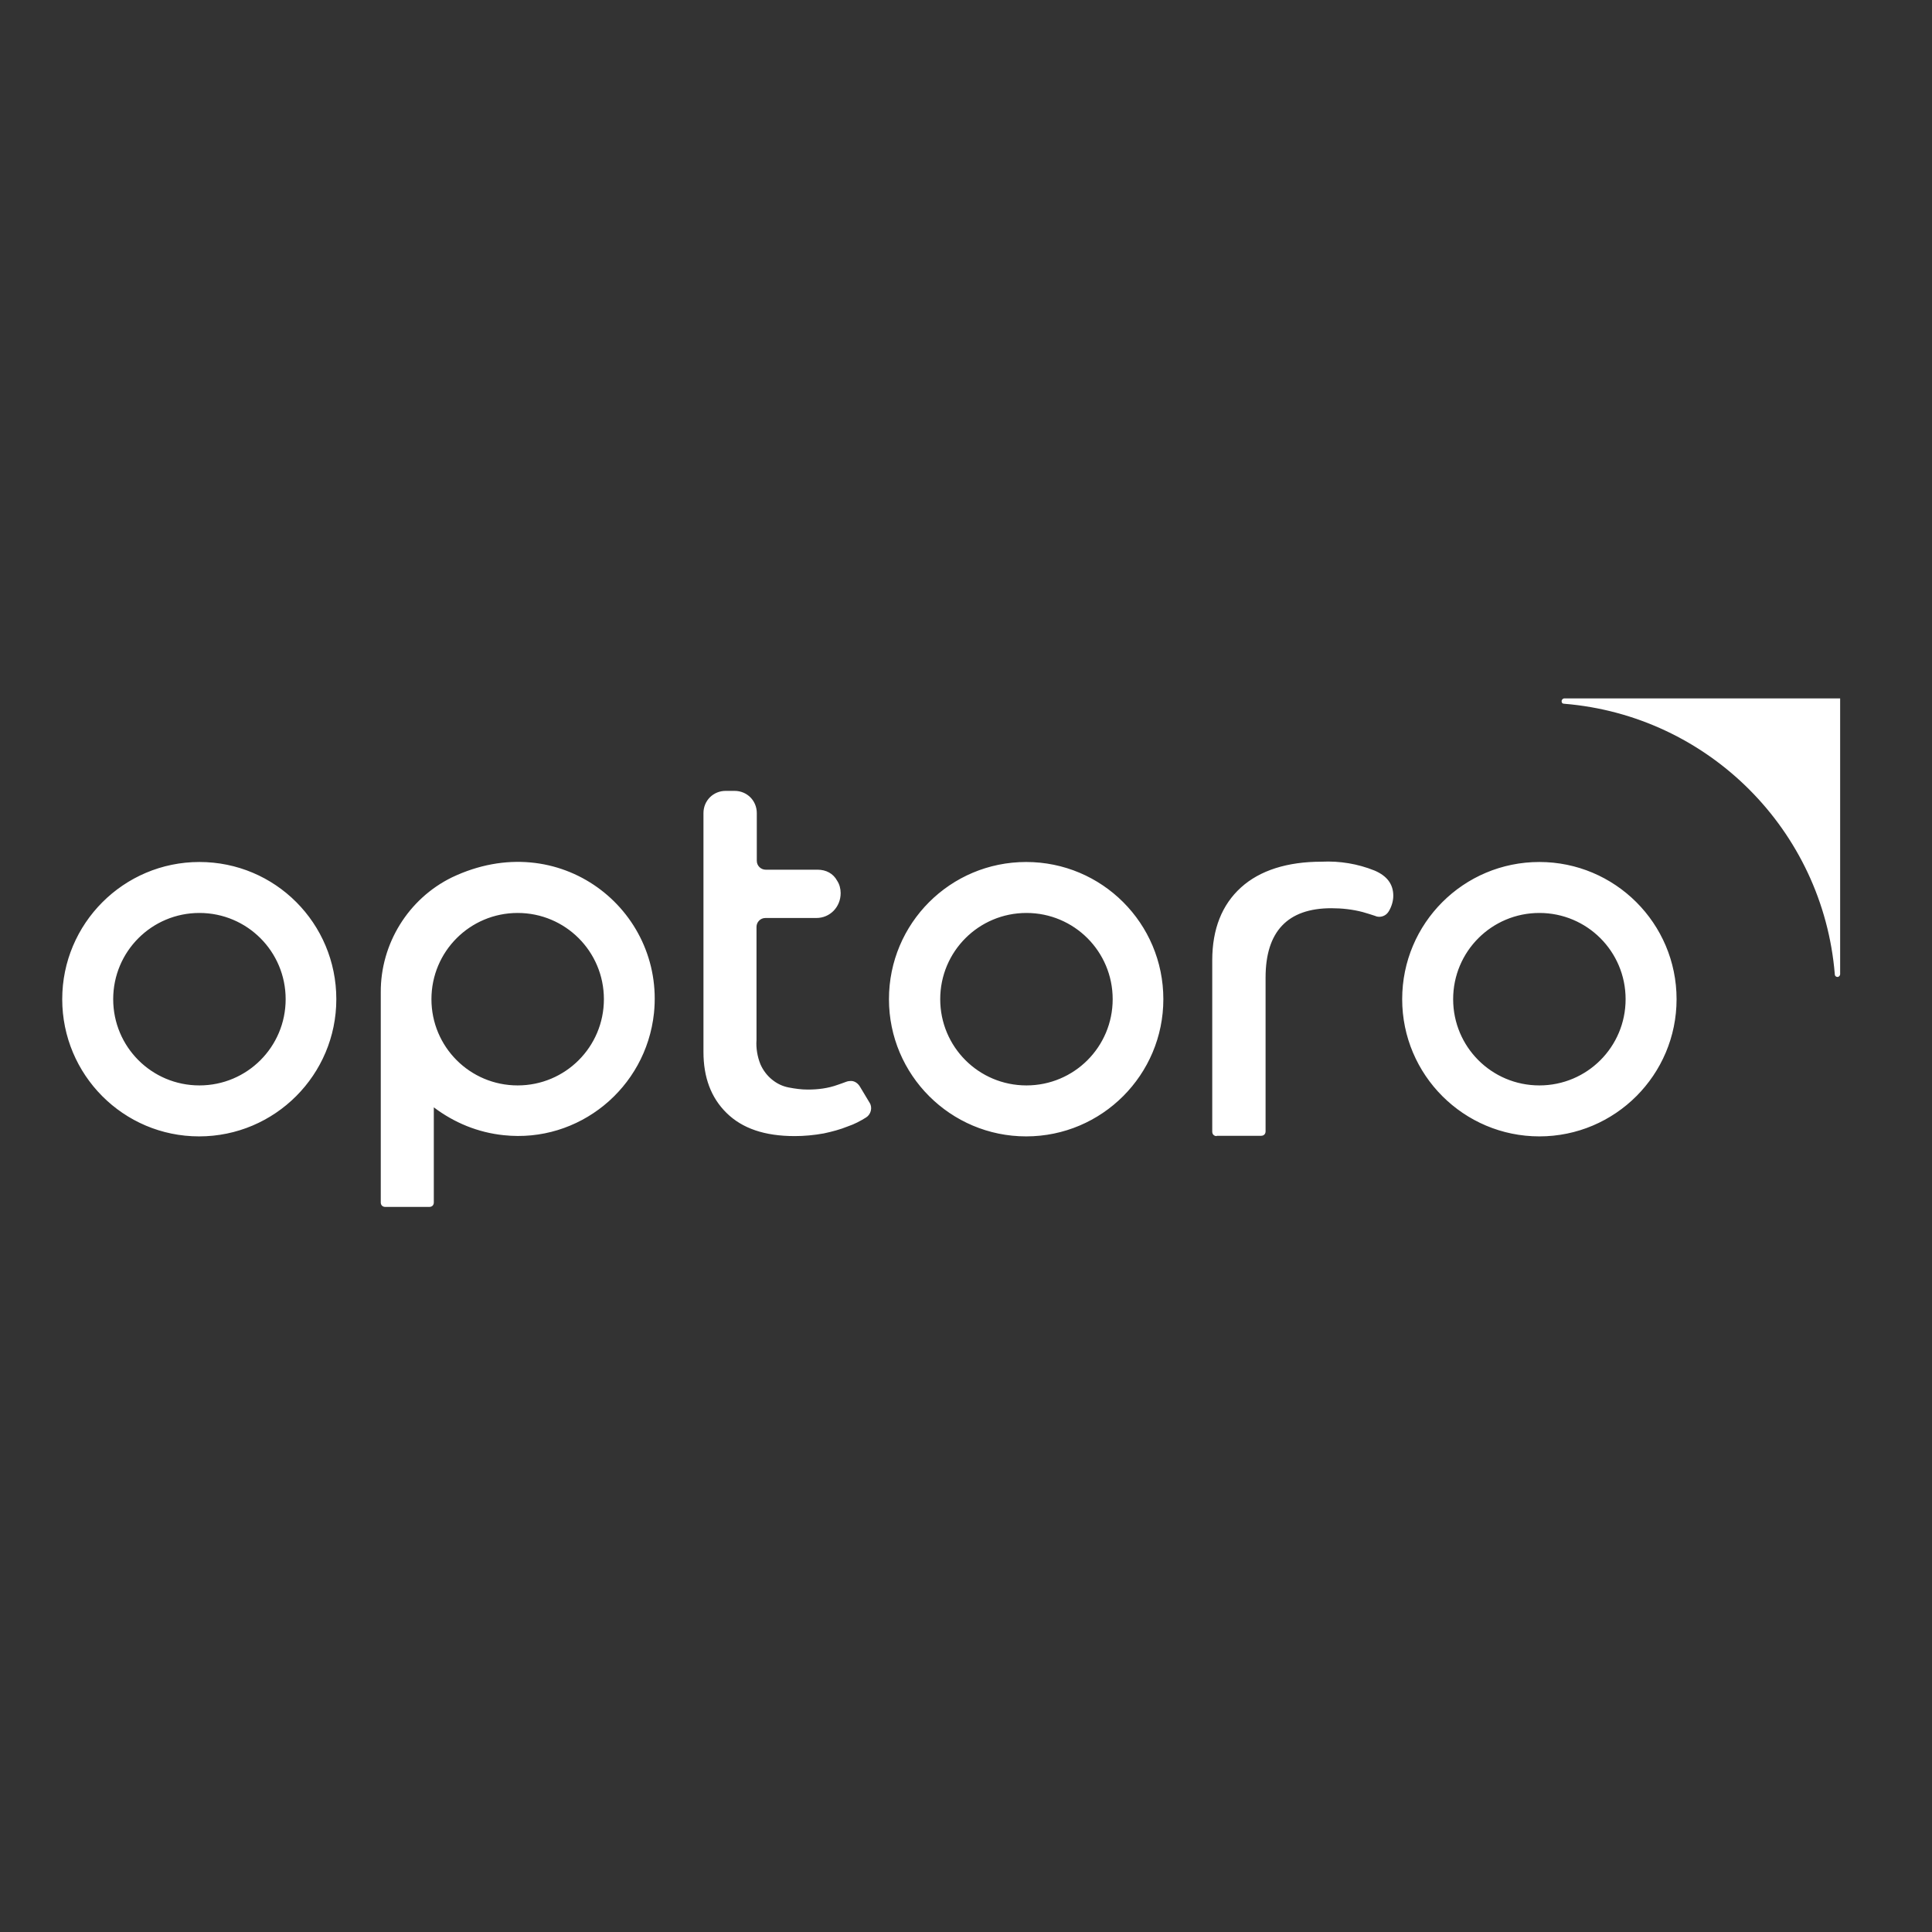<svg width="652" height="652" viewBox="0 0 652 652" fill="none" xmlns="http://www.w3.org/2000/svg">
<rect x="0" y="0" width="652" height="652" fill="#333333" stroke="none"/>
<path d="M410.6 383.4C409.7 383.4 409.1 382.8 409.1 381.9V324.1C409.1 313.5 412.4 305.3 418.8 299.5C425.2 293.7 434.5 290.8 446 290.8C452.1 290.5 458.2 291.5 463.9 293.8C468.1 295.6 470.2 298.4 470.2 302.3C470.2 304.1 469.6 306 468.7 307.5C468 308.7 466.8 309.4 465.4 309.4C465 309.4 464.5 309.3 464.1 309.1C462.8 308.7 461.4 308.2 459.9 307.8C456.5 306.9 452.9 306.5 449.3 306.5C434.5 306.5 427.1 314.4 427.1 329.9V381.8C427.1 382.7 426.5 383.3 425.6 383.3H410.6V383.4ZM278 382.5C280.8 381.9 283.5 381.2 286.2 380.1C288.3 379.4 290.4 378.3 292.3 377.1C293.9 376.1 294.5 373.8 293.5 372.2L290.2 366.7C289.6 365.7 288.6 364.9 287.4 364.8H287C286.6 364.8 286 364.9 285.5 365.1C284.6 365.4 283.7 365.8 282.7 366.1C279.4 367.3 276 367.7 272.6 367.7C270.4 367.7 268.3 367.4 266.2 367C264.1 366.6 262.2 365.7 260.5 364.3C258.9 363 257.5 361.2 256.6 359.1C255.6 356.6 255.1 353.7 255.3 351V312.8C255.3 311.2 256.6 309.8 258.3 309.8H275.5C280.1 309.8 283.7 306.1 283.7 301.4C283.7 299.9 283.3 298.4 282.5 297.2C281.2 294.8 278.8 293.5 275.9 293.5H258.4C256.8 293.5 255.4 292.2 255.4 290.5V274.4C255.4 270.2 252.1 266.9 247.9 266.9H244.9C240.7 266.9 237.4 270.2 237.4 274.4V355C237.4 363.5 239.9 370.4 245.2 375.6C250.5 380.8 258 383.4 268.2 383.4C271.4 383.4 274.7 383.1 278 382.5ZM565.8 337.2C565.8 362.7 545.1 383.5 519.5 383.5C494 383.5 473.2 362.8 473.2 337.2C473.2 311.6 493.9 290.9 519.5 290.9C545 290.9 565.8 311.6 565.8 337.2ZM548.6 337.2C548.6 321.1 535.6 308.1 519.5 308.1C503.4 308.1 490.4 321.1 490.4 337.2C490.4 353.3 503.4 366.3 519.5 366.3C535.6 366.3 548.6 353.3 548.6 337.2ZM392.6 337.2C392.6 362.7 371.9 383.5 346.3 383.5C320.8 383.5 300 362.8 300 337.2C300 311.6 320.7 290.9 346.3 290.9C371.9 290.9 392.6 311.6 392.6 337.2ZM375.5 337.2C375.5 321.1 362.5 308.1 346.4 308.1C330.3 308.1 317.3 321.1 317.3 337.2C317.3 353.3 330.3 366.3 346.4 366.3C362.5 366.3 375.5 353.3 375.5 337.2ZM113.5 337.2C113.5 362.7 92.8 383.5 67.2 383.5C41.6 383.5 21 362.7 21 337.2C21 311.7 41.7 290.9 67.3 290.9C92.9 290.9 113.5 311.6 113.5 337.2ZM96.4 337.2C96.4 321.1 83.4 308.1 67.3 308.1C51.2 308.1 38.2 321.1 38.2 337.2C38.2 353.3 51.2 366.3 67.3 366.3C83.4 366.3 96.4 353.3 96.4 337.2ZM220.7 341.9C218 367.3 195.3 385.8 170 383.1C161.3 382.2 153.3 378.9 146.4 373.7V405.8C146.4 406.7 145.8 407.3 144.9 407.3H130C129.1 407.3 128.5 406.7 128.5 405.8V334.9C128.4 318.5 137.8 303.3 152.5 296.1C188.8 278.8 224.3 307 220.7 341.9ZM203.8 337.2C203.8 321.1 190.8 308.1 174.7 308.1C158.6 308.1 145.6 321.1 145.6 337.2C145.6 353.3 158.6 366.3 174.7 366.3C190.8 366.3 203.8 353.3 203.8 337.2Z" fill="white"/>
<path d="M527 236.6C527 236.2 527.4 235.7 527.9 235.7H621V328.8C621 329.2 620.6 329.7 620.1 329.7C619.7 329.7 619.2 329.4 619.2 328.8C615.2 280.1 576.5 241.5 527.9 237.5C527.3 237.5 527 237.2 527 236.6Z" fill="white"/>
</svg>
